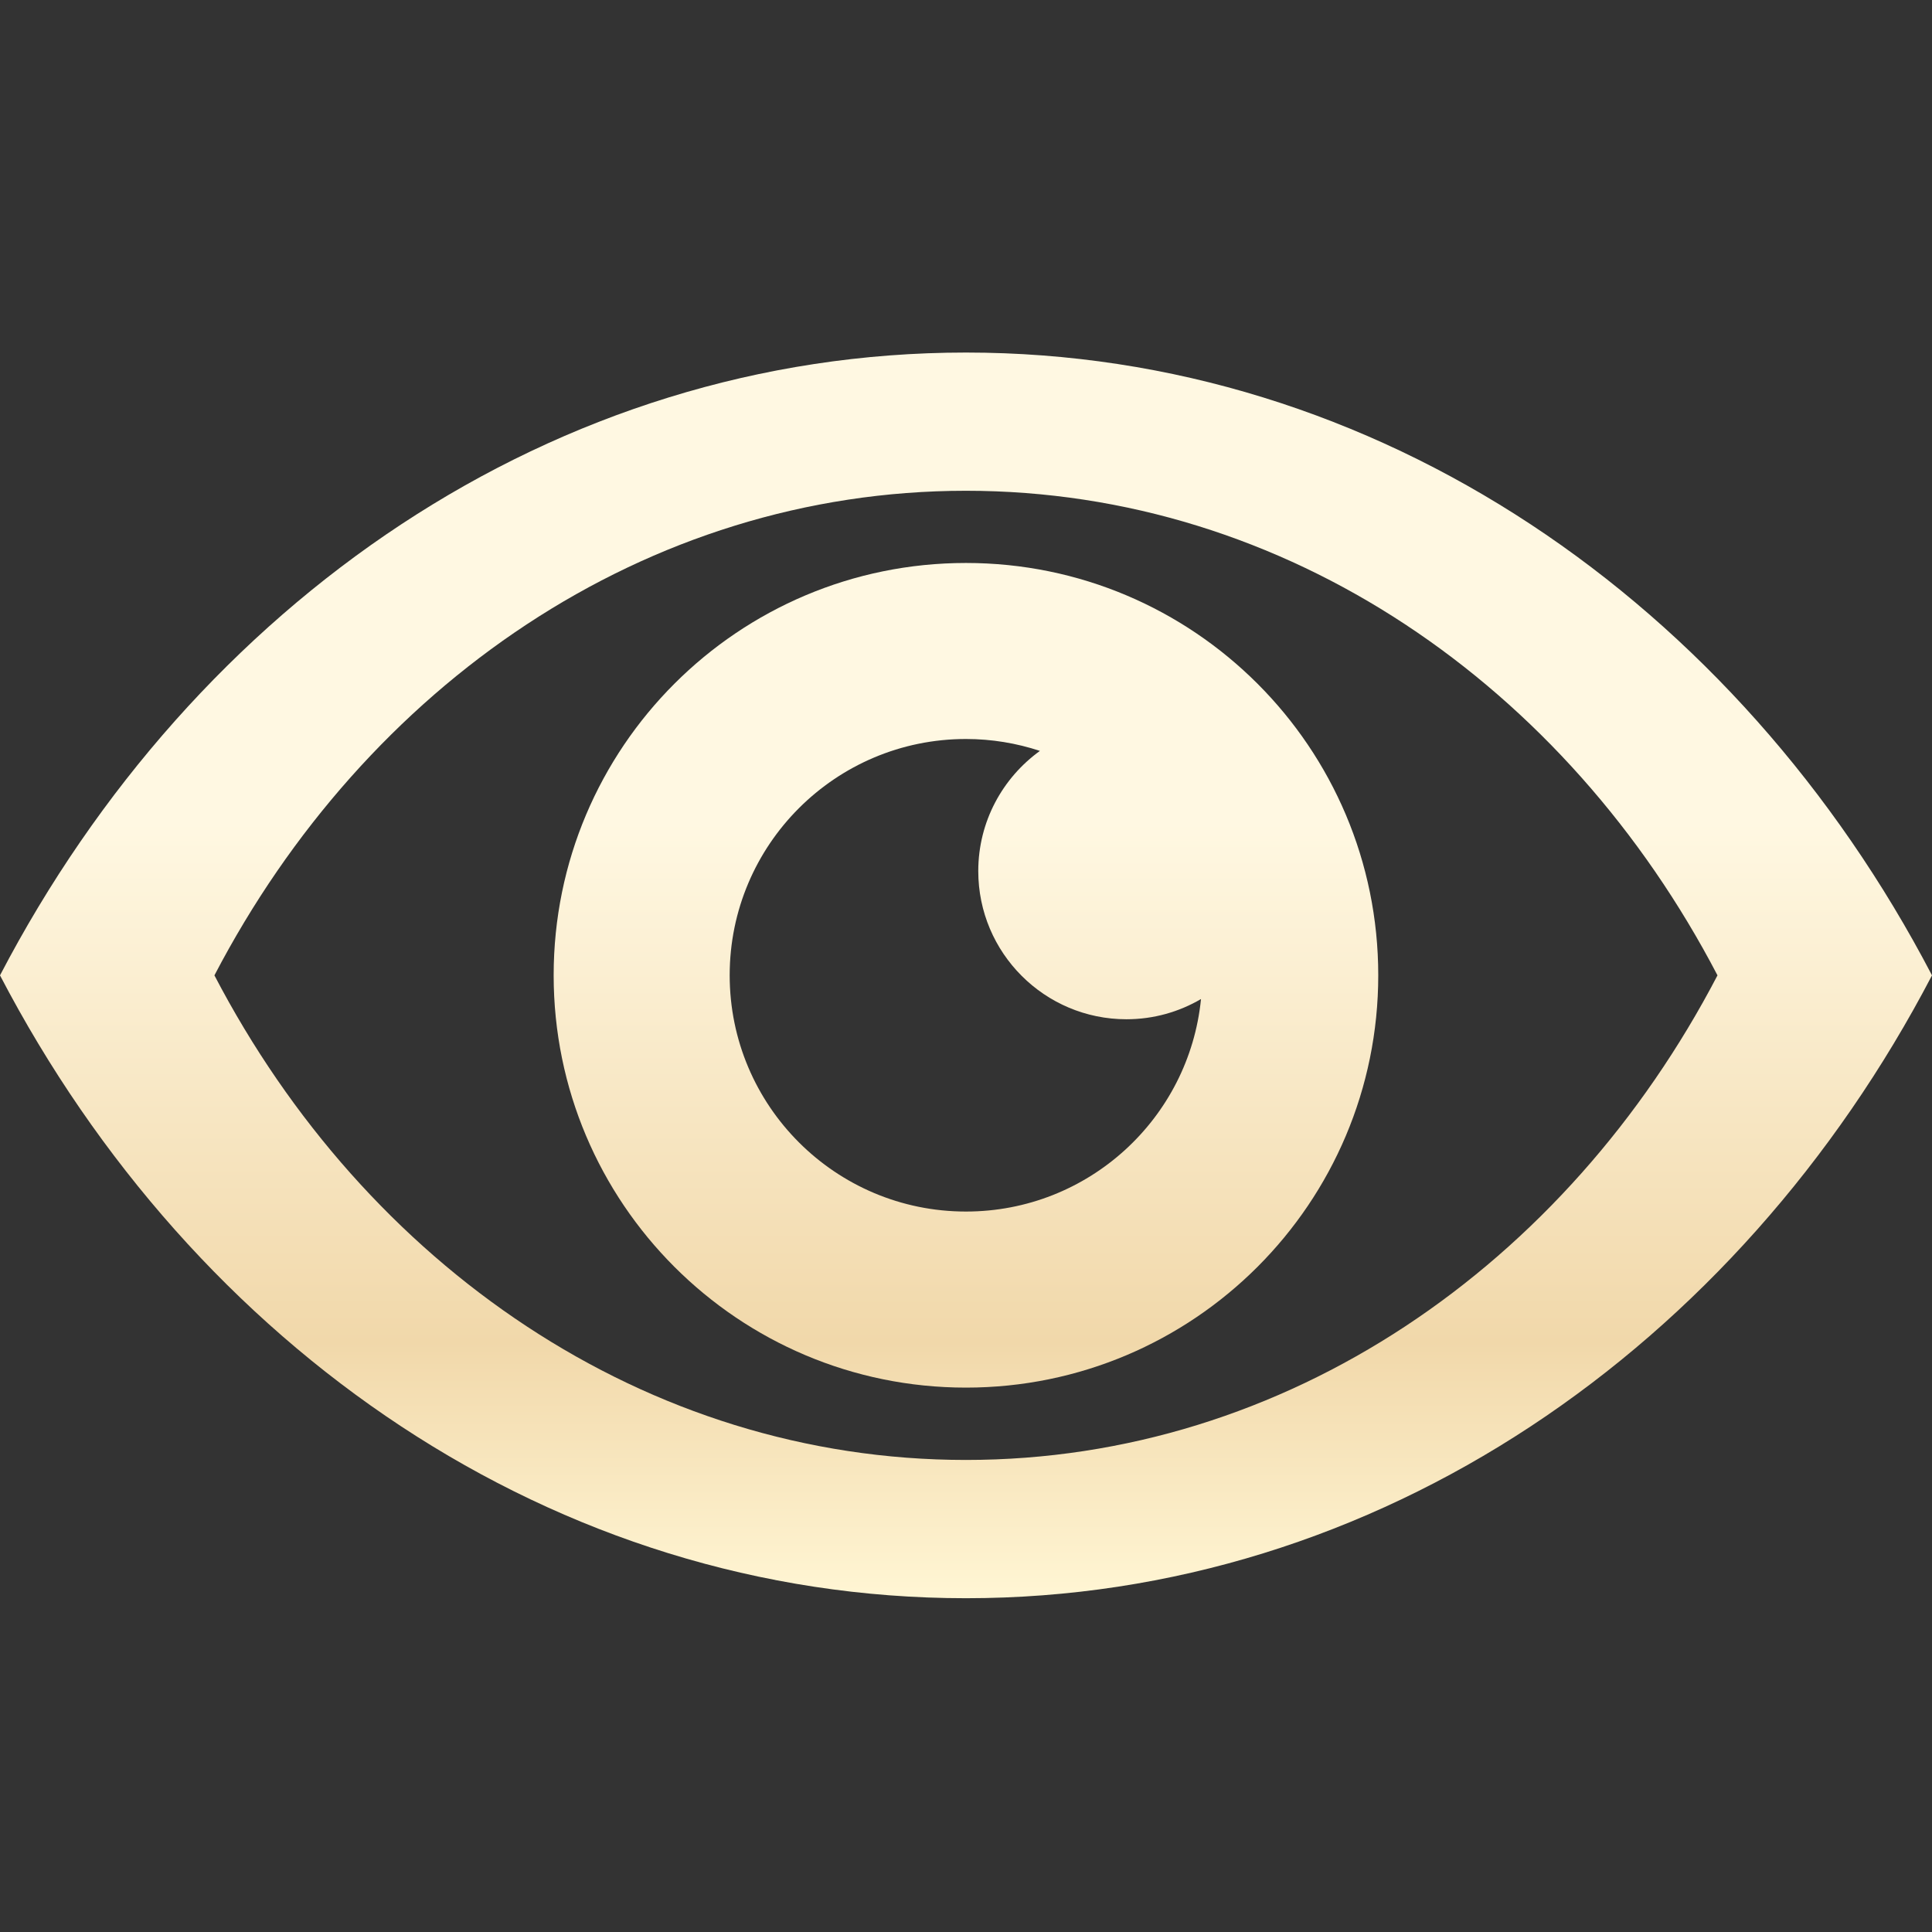 <?xml version="1.0" encoding="utf-8"?>
<!-- Generator: Adobe Illustrator 15.0.0, SVG Export Plug-In . SVG Version: 6.00 Build 0)  -->
<!DOCTYPE svg PUBLIC "-//W3C//DTD SVG 1.1//EN" "http://www.w3.org/Graphics/SVG/1.1/DTD/svg11.dtd">
<svg version="1.1" id="Слой_1" xmlns="http://www.w3.org/2000/svg" xmlns:xlink="http://www.w3.org/1999/xlink" x="0px" y="0px"
	 width="42.52px" height="42.52px" viewBox="0 0 42.52 42.52" enable-background="new 0 0 42.52 42.52" xml:space="preserve">
<rect x="0" y="0" width="42.52" height="42.52" fill="#333333" stroke="none"/>
<g>
	<linearGradient id="SVGID_1_" gradientUnits="userSpaceOnUse" x1="21.259" y1="6.811" x2="21.259" y2="35.02">
		<stop  offset="0.4" style="stop-color:#FFF8E2"/>
		<stop  offset="0.806" style="stop-color:#F1D8AA"/>
		<stop  offset="1" style="stop-color:#FFF5D3"/>
	</linearGradient>
	<path fill="url(#SVGID_1_)" d="M21.259,12.39c-5.012,0-9.074,4.062-9.074,9.074c0,5.013,4.062,9.075,9.074,9.075
		c5.013,0,9.074-4.063,9.074-9.075C30.333,16.452,26.272,12.39,21.259,12.39z M21.259,26.664c-2.871,0-5.2-2.328-5.2-5.2
		s2.329-5.2,5.2-5.2c0.569,0,1.116,0.093,1.628,0.262c-0.82,0.592-1.357,1.555-1.357,2.645c0,1.801,1.461,3.261,3.261,3.261
		c0.6,0,1.159-0.163,1.641-0.445C26.17,24.614,23.954,26.664,21.259,26.664z"/>
	<linearGradient id="SVGID_2_" gradientUnits="userSpaceOnUse" x1="21.259" y1="6.811" x2="21.259" y2="35.019">
		<stop  offset="0.4" style="stop-color:#FFF8E2"/>
		<stop  offset="0.806" style="stop-color:#F1D8AA"/>
		<stop  offset="1" style="stop-color:#FFF5D3"/>
	</linearGradient>
	<path fill="url(#SVGID_2_)" d="M21.259,7.759C12.195,7.759,4.277,13.266,0,21.466c4.276,8.2,12.195,13.708,21.259,13.708
		c9.064,0,16.982-5.508,21.261-13.708C38.241,13.266,30.323,7.759,21.259,7.759z M21.259,32.131c-7.052,0-13.212-4.285-16.54-10.665
		c3.328-6.379,9.488-10.665,16.54-10.665c7.052,0,13.213,4.286,16.54,10.665C34.472,27.846,28.311,32.131,21.259,32.131z"/>
</g>
</svg>
